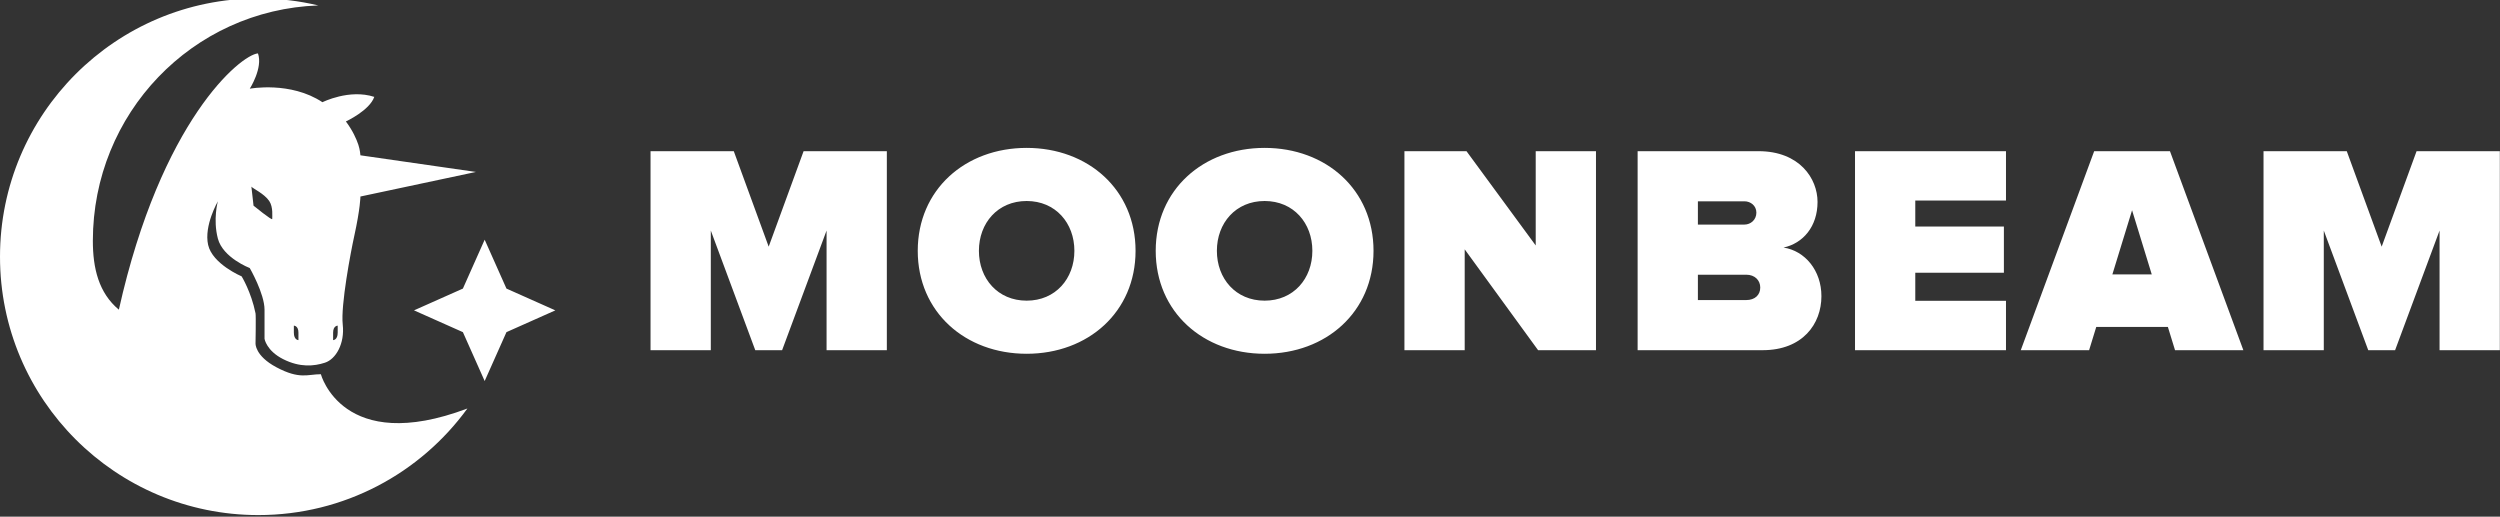 <?xml version="1.0" encoding="UTF-8" standalone="no"?>
<svg width="1592px" height="329px" viewBox="0 0 1592 329" version="1.1" xmlns="http://www.w3.org/2000/svg" xmlns:xlink="http://www.w3.org/1999/xlink">
    <rect x="0" y="0" width="1592" height="329" fill="#333333" stroke="none"/>
    <!-- Generator: Sketch 3.8.3 (29802) - http://www.bohemiancoding.com/sketch -->
    <title>Slice 4</title>
    <desc>Created with Sketch.</desc>
    <defs></defs>
    <g id="Page-1" stroke="none" stroke-width="1" fill="none" fill-rule="evenodd">
        <path d="M297.646,260.125 C267.743,301.258 219.245,328 164.5,328 C73.649,328 0,254.351 0,163.5 C0,72.649 73.649,-1 164.5,-1 C177.653,-1 190.446,0.544 202.706,3.46 C122.418,6.315 59.128,72.342 59.128,153.364 C59.128,170.697 62.772,186.445 75.693,197.209 C102.546,76.825 153.162,34.933 164.274,34 C167.543,43.255 159.05,56.482 159.05,56.482 C159.05,56.482 184.961,51.587 205.327,65.091 C205.327,65.091 222.465,56.482 238.348,61.695 C235.333,70.372 220.263,77.345 220.263,77.345 C224.628,83.187 226.968,88.5 228.202,92.185 C229.281,95.405 229.514,98.901 229.514,98.901 L303.073,109.497 L229.514,125.144 C229.514,125.144 229.514,132.477 225.54,150.526 C223.386,160.31 216.889,194.481 218.254,206.664 C219.618,218.848 213.877,228.71 206.911,230.969 C199.945,233.228 191.002,234.095 180.321,228.71 C169.641,223.325 168.453,215.773 168.453,215.773 C168.453,215.773 168.453,207.406 168.453,197.209 C168.453,187.012 159.05,170.697 159.05,170.697 C159.05,170.697 141.945,164.17 138.734,151.907 C135.523,139.644 138.734,128.206 138.734,128.206 C138.734,128.206 129.787,143.699 132.528,155.924 C135.269,168.149 153.871,175.991 153.871,175.991 C153.871,175.991 159.966,185.864 162.721,199.523 C163.051,201.155 162.721,218.723 162.721,218.723 C162.721,218.723 162.309,226.569 175.975,233.853 C190.934,241.825 195.874,238.301 204.327,238.301 C204.327,238.301 218.158,290.113 297.646,260.125 Z M294.77,211.51 L263.64,197.64 L294.77,183.77 L308.64,152.64 L322.51,183.77 L353.64,197.64 L322.51,211.51 L308.64,242.64 L294.77,211.51 Z M190.044,216.59 C190.044,216.59 187.128,216.59 187.128,211.811 C187.128,207.032 187.128,207.369 187.128,207.369 C187.128,207.369 190.044,207.369 190.044,211.811 L190.044,216.59 Z M212.128,216.59 C212.128,216.59 215.044,216.59 215.044,211.811 C215.044,207.032 215.044,207.369 215.044,207.369 C215.044,207.369 212.128,207.369 212.128,211.811 L212.128,216.59 Z M171.476,128.046 C174.079,131.948 173.285,138.083 173.361,139.45 C173.433,140.748 161.451,130.962 161.451,130.962 L160.088,118.843 C160.755,119.935 168.306,123.294 171.476,128.046 Z" id="Combined-Shape-Copy-10" fill="#FFFFFF"></path>
        <path d="M564.74,223 L564.74,96.27 L511.73,96.27 L489.5,157.07 L467.27,96.27 L414.26,96.27 L414.26,223 L452.64,223 L452.64,146.81 L480.95,223 L498.05,223 L526.36,146.81 L526.36,223 L564.74,223 Z M653.77,225.28 C692.91,225.28 723.12,198.68 723.12,159.73 C723.12,120.78 692.91,94.18 653.77,94.18 C614.63,94.18 584.42,120.78 584.42,159.73 C584.42,198.68 614.63,225.28 653.77,225.28 L653.77,225.28 Z M653.77,191.46 C635.34,191.46 623.37,177.4 623.37,159.73 C623.37,142.06 635.34,128 653.77,128 C672.2,128 684.17,142.06 684.17,159.73 C684.17,177.4 672.2,191.46 653.77,191.46 L653.77,191.46 Z M874.66,159.73 C874.66,120.78 844.45,94.18 805.31,94.18 C766.17,94.18 735.96,120.78 735.96,159.73 C735.96,198.68 766.17,225.28 805.31,225.28 C844.45,225.28 874.66,198.68 874.66,159.73 Z M805.31,191.46 C786.88,191.46 774.91,177.4 774.91,159.73 C774.91,142.06 786.88,128 805.31,128 C823.74,128 835.71,142.06 835.71,159.73 C835.71,177.4 823.74,191.46 805.31,191.46 L805.31,191.46 Z M1016.32,223 L1016.32,96.27 L977.94,96.27 L977.94,156.31 L933.86,96.27 L894.34,96.27 L894.34,223 L932.72,223 L932.72,158.78 L979.46,223 L1016.32,223 Z M1122.45,223 C1147.91,223 1159.88,206.28 1159.88,188.61 C1159.88,172.27 1149.43,159.73 1135.75,157.64 C1148.1,154.98 1157.41,144.34 1157.41,128.57 C1157.41,113.75 1146.01,96.27 1119.79,96.27 L1042.84,96.27 L1042.84,223 L1122.45,223 Z M1110.86,143.01 L1081.22,143.01 L1081.22,128.19 L1110.86,128.19 C1114.85,128.19 1118.46,131.04 1118.46,135.41 C1118.46,139.97 1114.85,143.01 1110.86,143.01 L1110.86,143.01 Z M1112,191.08 L1081.22,191.08 L1081.22,174.93 L1112,174.93 C1117.51,174.93 1120.93,178.54 1120.93,183.1 C1120.93,187.85 1117.51,191.08 1112,191.08 L1112,191.08 Z M1277.41,223 L1277.41,191.56 L1219.65,191.56 L1219.65,173.69 L1276.08,173.69 L1276.08,144.25 L1219.65,144.25 L1219.65,127.71 L1277.41,127.71 L1277.41,96.27 L1181.27,96.27 L1181.27,223 L1277.41,223 Z M1428.57,223 L1381.83,96.27 L1333.57,96.27 L1286.83,223 L1330.34,223 L1334.9,208.18 L1380.5,208.18 L1385.06,223 L1428.57,223 Z M1370.24,174.74 L1345.16,174.74 L1357.7,133.89 L1370.24,174.74 Z M1591.89,223 L1591.89,96.27 L1538.88,96.27 L1516.65,157.07 L1494.42,96.27 L1441.41,96.27 L1441.41,223 L1479.79,223 L1479.79,146.81 L1508.1,223 L1525.2,223 L1553.51,146.81 L1553.51,223 L1591.89,223 Z" id="MOONBEAM" fill="#FFFFFF"></path>
    </g>
</svg>